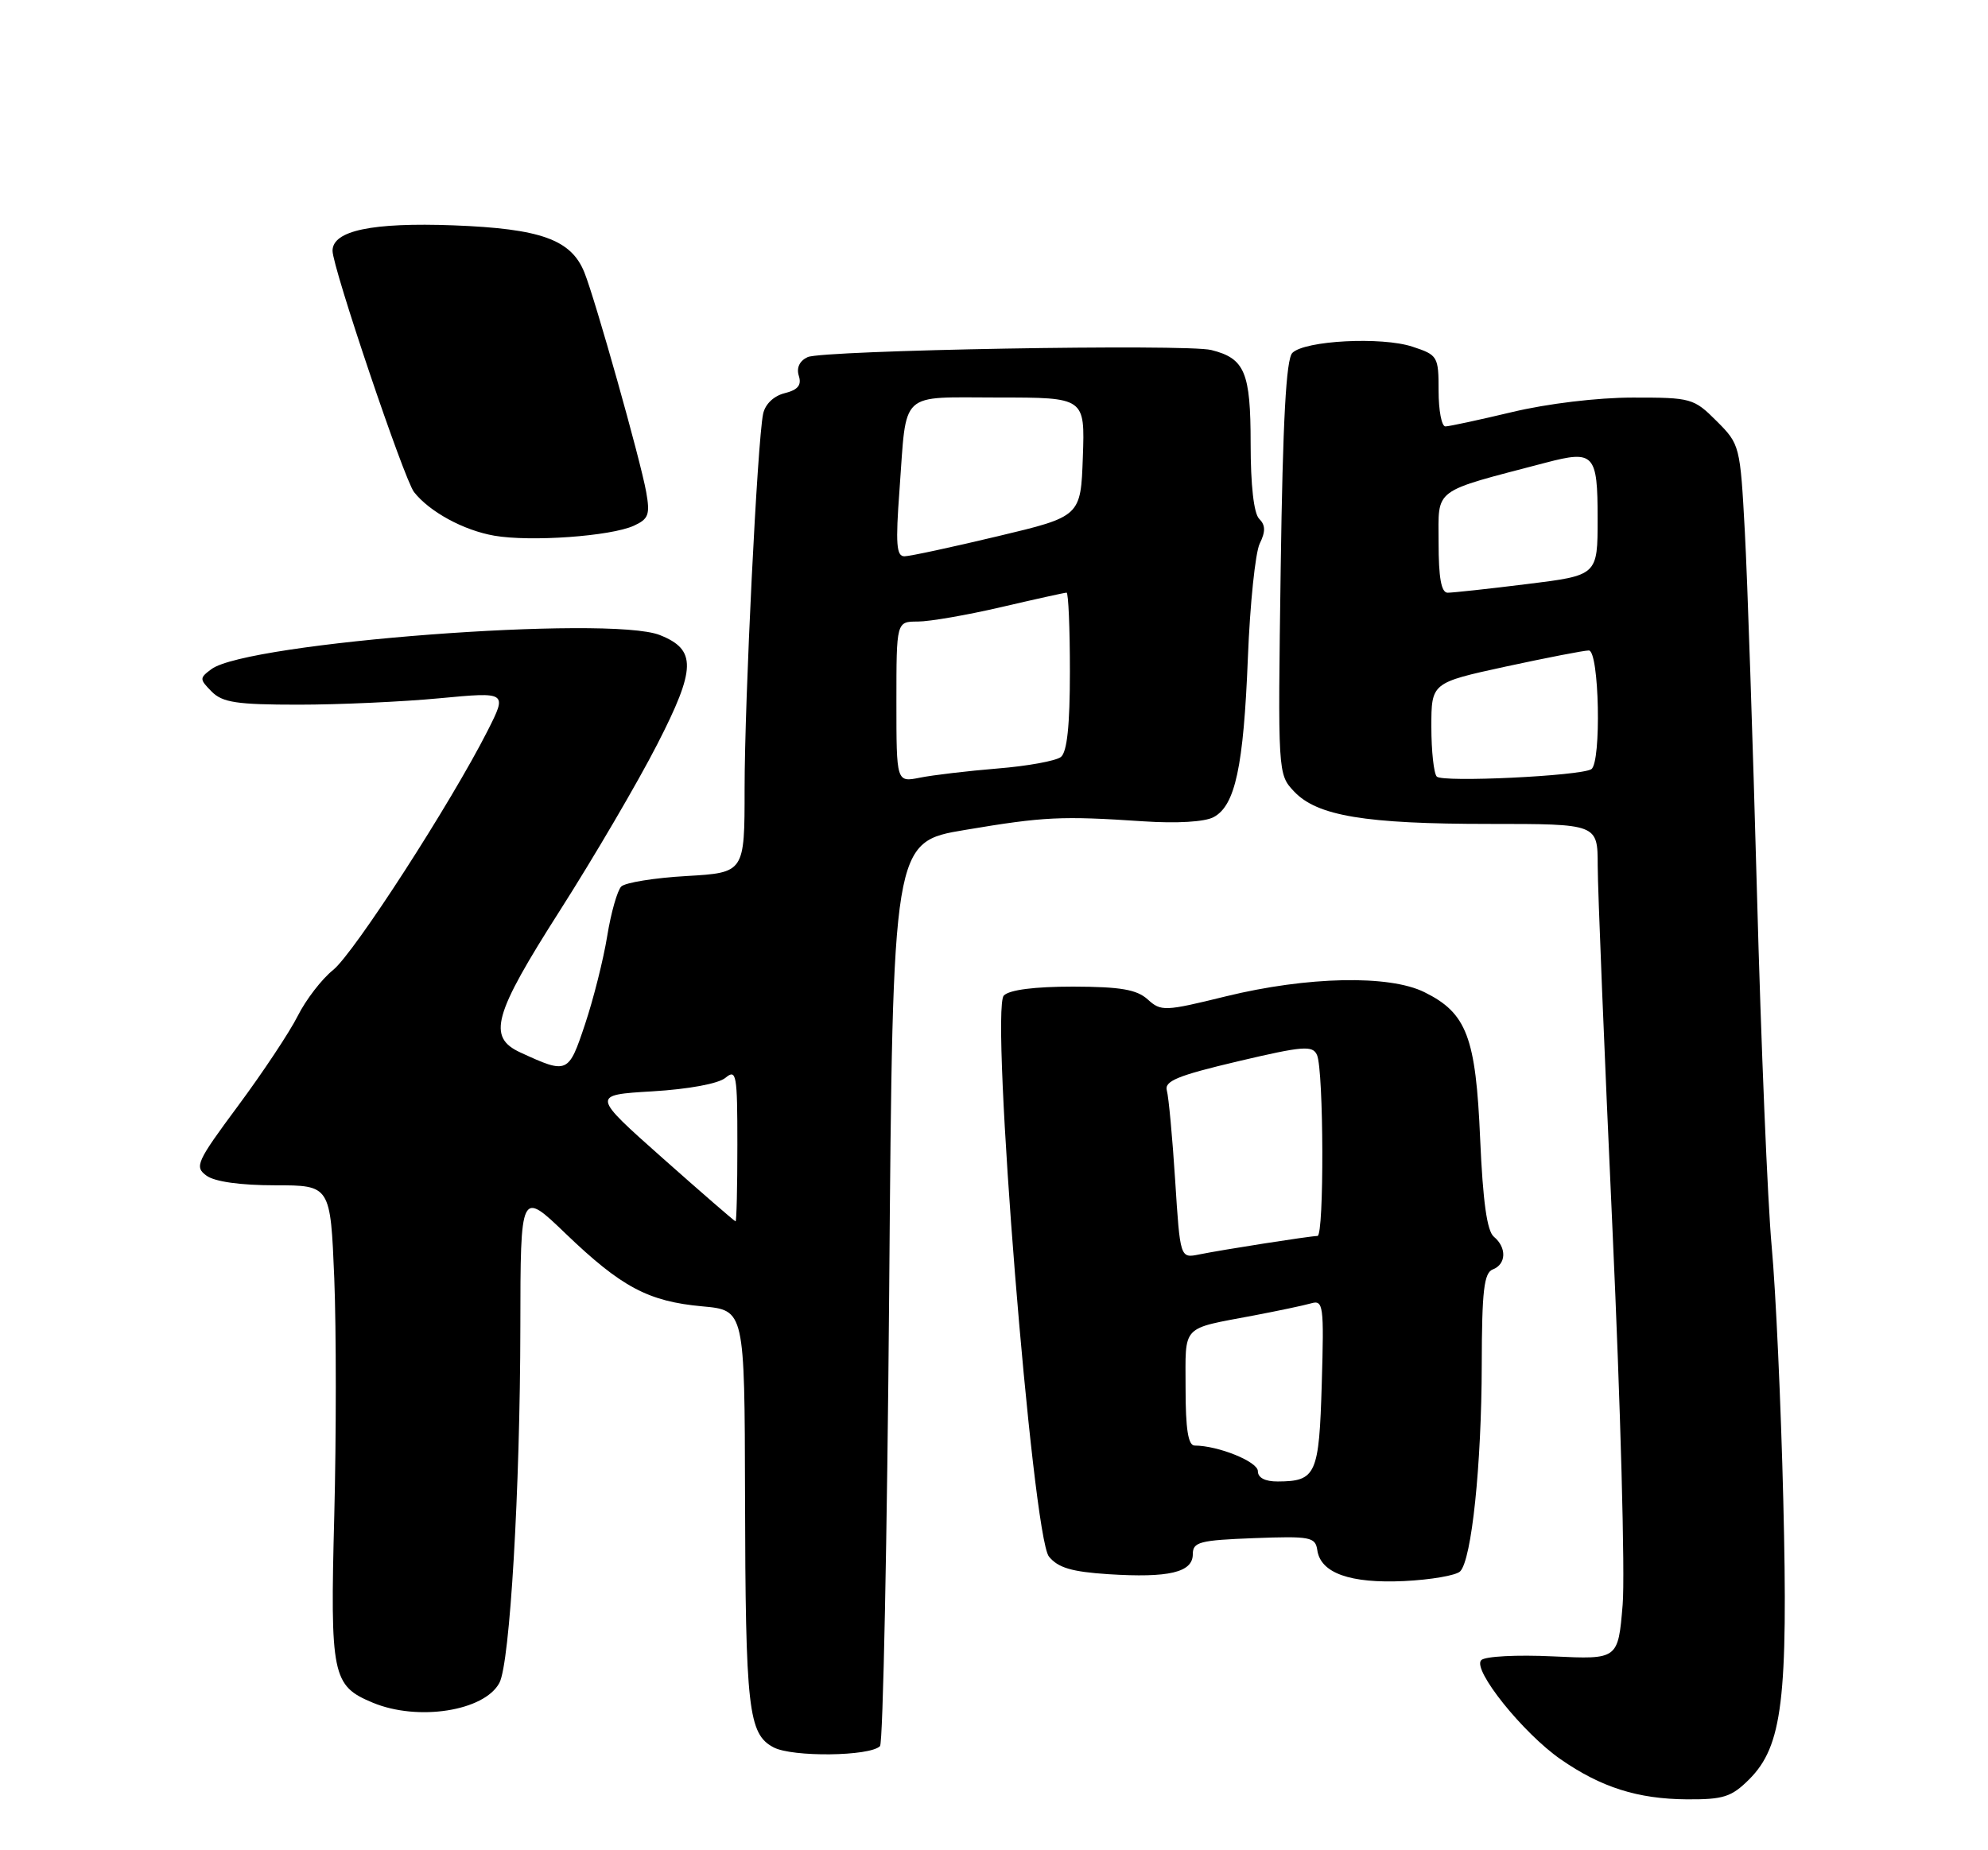 <?xml version="1.0" encoding="UTF-8" standalone="no"?>
<!DOCTYPE svg PUBLIC "-//W3C//DTD SVG 1.1//EN" "http://www.w3.org/Graphics/SVG/1.1/DTD/svg11.dtd" >
<svg xmlns="http://www.w3.org/2000/svg" xmlns:xlink="http://www.w3.org/1999/xlink" version="1.1" viewBox="0 0 275 256">
 <g >
 <path fill="currentColor"
d=" M 241.97 246.19 C 246.56 241.59 247.36 235.08 246.68 207.50 C 246.36 194.30 245.64 178.55 245.08 172.50 C 244.52 166.45 243.60 144.40 243.04 123.50 C 242.47 102.60 241.72 80.10 241.36 73.51 C 240.72 61.66 240.67 61.47 237.46 58.26 C 234.30 55.10 233.94 55.00 225.85 55.01 C 220.98 55.01 214.03 55.85 209.19 57.01 C 204.61 58.10 200.45 59.00 199.94 59.00 C 199.42 59.00 199.00 56.78 199.00 54.08 C 199.00 49.31 198.89 49.12 195.39 47.97 C 191.14 46.56 180.49 47.11 178.77 48.83 C 177.91 49.69 177.45 58.18 177.16 78.57 C 176.76 107.03 176.76 107.12 179.00 109.50 C 182.19 112.90 188.83 114.00 206.05 114.00 C 221.00 114.00 221.00 114.00 221.01 119.75 C 221.01 122.91 221.93 145.52 223.05 170.00 C 224.17 194.48 224.81 217.90 224.46 222.05 C 223.83 229.61 223.83 229.61 214.84 229.18 C 209.82 228.94 205.43 229.17 204.90 229.70 C 203.61 230.99 210.70 239.83 215.90 243.43 C 221.48 247.30 226.54 248.91 233.33 248.96 C 238.41 248.99 239.51 248.64 241.97 246.19 Z  M 121.73 241.60 C 122.15 241.18 122.72 212.86 123.00 178.67 C 123.50 116.50 123.50 116.50 133.50 114.83 C 144.45 112.99 146.80 112.88 158.17 113.64 C 162.80 113.95 166.65 113.72 167.88 113.06 C 170.87 111.46 172.02 106.10 172.62 91.00 C 172.91 83.58 173.65 76.48 174.25 75.23 C 175.08 73.54 175.06 72.66 174.18 71.78 C 173.44 71.04 173.00 67.13 173.00 61.37 C 173.00 51.50 172.20 49.59 167.56 48.43 C 164.12 47.56 113.78 48.45 111.72 49.41 C 110.60 49.93 110.15 50.89 110.50 52.00 C 110.91 53.29 110.38 53.94 108.55 54.40 C 107.03 54.78 105.84 55.92 105.56 57.27 C 104.77 61.05 103.00 96.84 103.00 109.13 C 103.00 120.74 103.00 120.74 94.96 121.21 C 90.54 121.46 86.48 122.12 85.94 122.66 C 85.40 123.20 84.52 126.28 84.00 129.49 C 83.48 132.71 82.10 138.21 80.93 141.71 C 78.64 148.58 78.52 148.63 72.00 145.63 C 67.38 143.51 68.23 140.44 77.48 125.94 C 82.19 118.55 88.24 108.22 90.91 103.00 C 96.30 92.49 96.36 89.89 91.28 87.87 C 84.29 85.09 34.21 88.89 29.25 92.58 C 27.58 93.82 27.58 93.96 29.28 95.69 C 30.78 97.20 32.75 97.50 41.28 97.50 C 46.90 97.50 55.70 97.10 60.84 96.61 C 70.17 95.73 70.17 95.73 67.45 101.11 C 62.40 111.08 48.98 131.87 46.09 134.20 C 44.51 135.46 42.31 138.33 41.19 140.56 C 40.07 142.79 36.36 148.38 32.95 152.98 C 27.17 160.78 26.87 161.44 28.57 162.67 C 29.70 163.50 33.26 164.00 38.05 164.00 C 45.71 164.00 45.71 164.00 46.24 176.89 C 46.52 183.97 46.52 198.73 46.24 209.69 C 45.66 231.84 45.95 233.25 51.55 235.58 C 57.79 238.19 66.99 236.75 69.08 232.85 C 70.54 230.13 71.95 206.05 71.98 183.59 C 72.00 164.68 72.00 164.68 78.25 170.69 C 85.97 178.10 89.68 180.07 97.16 180.75 C 103.00 181.28 103.00 181.28 103.06 206.89 C 103.12 236.54 103.51 239.92 107.01 241.77 C 109.61 243.14 120.31 243.02 121.73 241.60 Z  M 201.98 217.42 C 203.57 215.83 204.94 202.77 204.97 188.86 C 204.99 178.56 205.28 176.11 206.50 175.64 C 208.37 174.92 208.44 172.61 206.65 171.12 C 205.70 170.34 205.13 166.26 204.75 157.59 C 204.15 143.48 202.89 140.17 197.04 137.28 C 192.17 134.86 180.84 135.10 169.60 137.85 C 161.10 139.94 160.61 139.96 158.76 138.28 C 157.24 136.91 155.01 136.53 148.46 136.51 C 143.12 136.51 139.65 136.95 138.86 137.74 C 136.95 139.65 142.80 212.53 145.10 215.37 C 146.36 216.92 148.25 217.48 153.34 217.81 C 161.68 218.34 165.00 217.56 165.00 215.05 C 165.00 213.35 165.92 213.11 173.47 212.82 C 181.26 212.53 181.95 212.66 182.22 214.47 C 182.67 217.66 186.77 219.11 194.23 218.76 C 197.93 218.58 201.42 217.98 201.98 217.42 Z  M 87.68 72.74 C 89.72 71.81 89.94 71.19 89.39 68.08 C 88.59 63.62 82.36 41.49 80.84 37.70 C 79.01 33.15 74.82 31.64 62.73 31.18 C 51.46 30.76 46.00 31.91 46.00 34.70 C 46.00 37.00 55.90 66.32 57.27 68.08 C 59.41 70.81 64.12 73.38 68.38 74.12 C 73.39 74.99 84.47 74.20 87.68 72.74 Z  M 198.75 107.45 C 198.34 107.02 198.00 103.92 198.00 100.57 C 198.00 94.47 198.00 94.47 208.28 92.23 C 213.94 91.01 219.11 90.00 219.78 90.00 C 221.23 90.00 221.54 105.55 220.12 106.43 C 218.60 107.37 199.54 108.28 198.75 107.45 Z  M 199.00 75.07 C 199.00 67.41 197.96 68.18 213.85 64.01 C 220.52 62.26 221.00 62.78 221.00 71.77 C 221.00 79.61 221.00 79.61 211.25 80.81 C 205.89 81.48 200.94 82.01 200.25 82.01 C 199.37 82.00 199.00 79.94 199.00 75.07 Z  M 91.66 160.24 C 81.82 151.50 81.82 151.50 90.26 151.00 C 95.26 150.70 99.38 149.94 100.35 149.13 C 101.87 147.87 102.00 148.62 102.00 158.38 C 102.00 164.22 101.89 168.99 101.75 168.99 C 101.61 168.98 97.07 165.04 91.66 160.24 Z  M 124.00 97.12 C 124.00 86.00 124.00 86.00 126.96 86.00 C 128.59 86.00 133.78 85.10 138.50 84.00 C 143.22 82.90 147.29 82.00 147.54 82.00 C 147.79 82.00 148.00 86.89 148.00 92.88 C 148.00 100.39 147.61 104.06 146.75 104.74 C 146.06 105.28 142.12 106.00 138.00 106.33 C 133.88 106.67 129.04 107.24 127.25 107.60 C 124.00 108.25 124.00 108.25 124.00 97.12 Z  M 124.43 67.75 C 125.45 53.86 124.23 55.00 138.11 55.00 C 150.08 55.00 150.08 55.00 149.79 63.23 C 149.50 71.46 149.50 71.46 138.00 74.20 C 131.68 75.71 125.88 76.96 125.12 76.97 C 124.00 76.99 123.87 75.28 124.43 67.75 Z  M 174.00 203.55 C 174.00 202.24 168.52 200.02 165.25 200.01 C 164.36 200.00 164.00 197.74 164.00 192.07 C 164.00 183.17 163.27 183.94 173.50 182.00 C 176.80 181.37 180.33 180.63 181.34 180.34 C 183.06 179.84 183.16 180.54 182.84 191.44 C 182.47 204.03 182.06 204.96 176.75 204.98 C 175.00 204.99 174.00 204.47 174.00 203.55 Z  M 162.56 163.30 C 162.18 157.36 161.66 151.77 161.41 150.89 C 161.04 149.58 162.89 148.82 171.23 146.85 C 180.27 144.72 181.58 144.62 182.18 145.97 C 183.12 148.08 183.18 171.00 182.25 171.01 C 181.22 171.02 169.11 172.91 165.87 173.57 C 163.25 174.10 163.25 174.10 162.56 163.30 Z "/>
</g>
</svg>